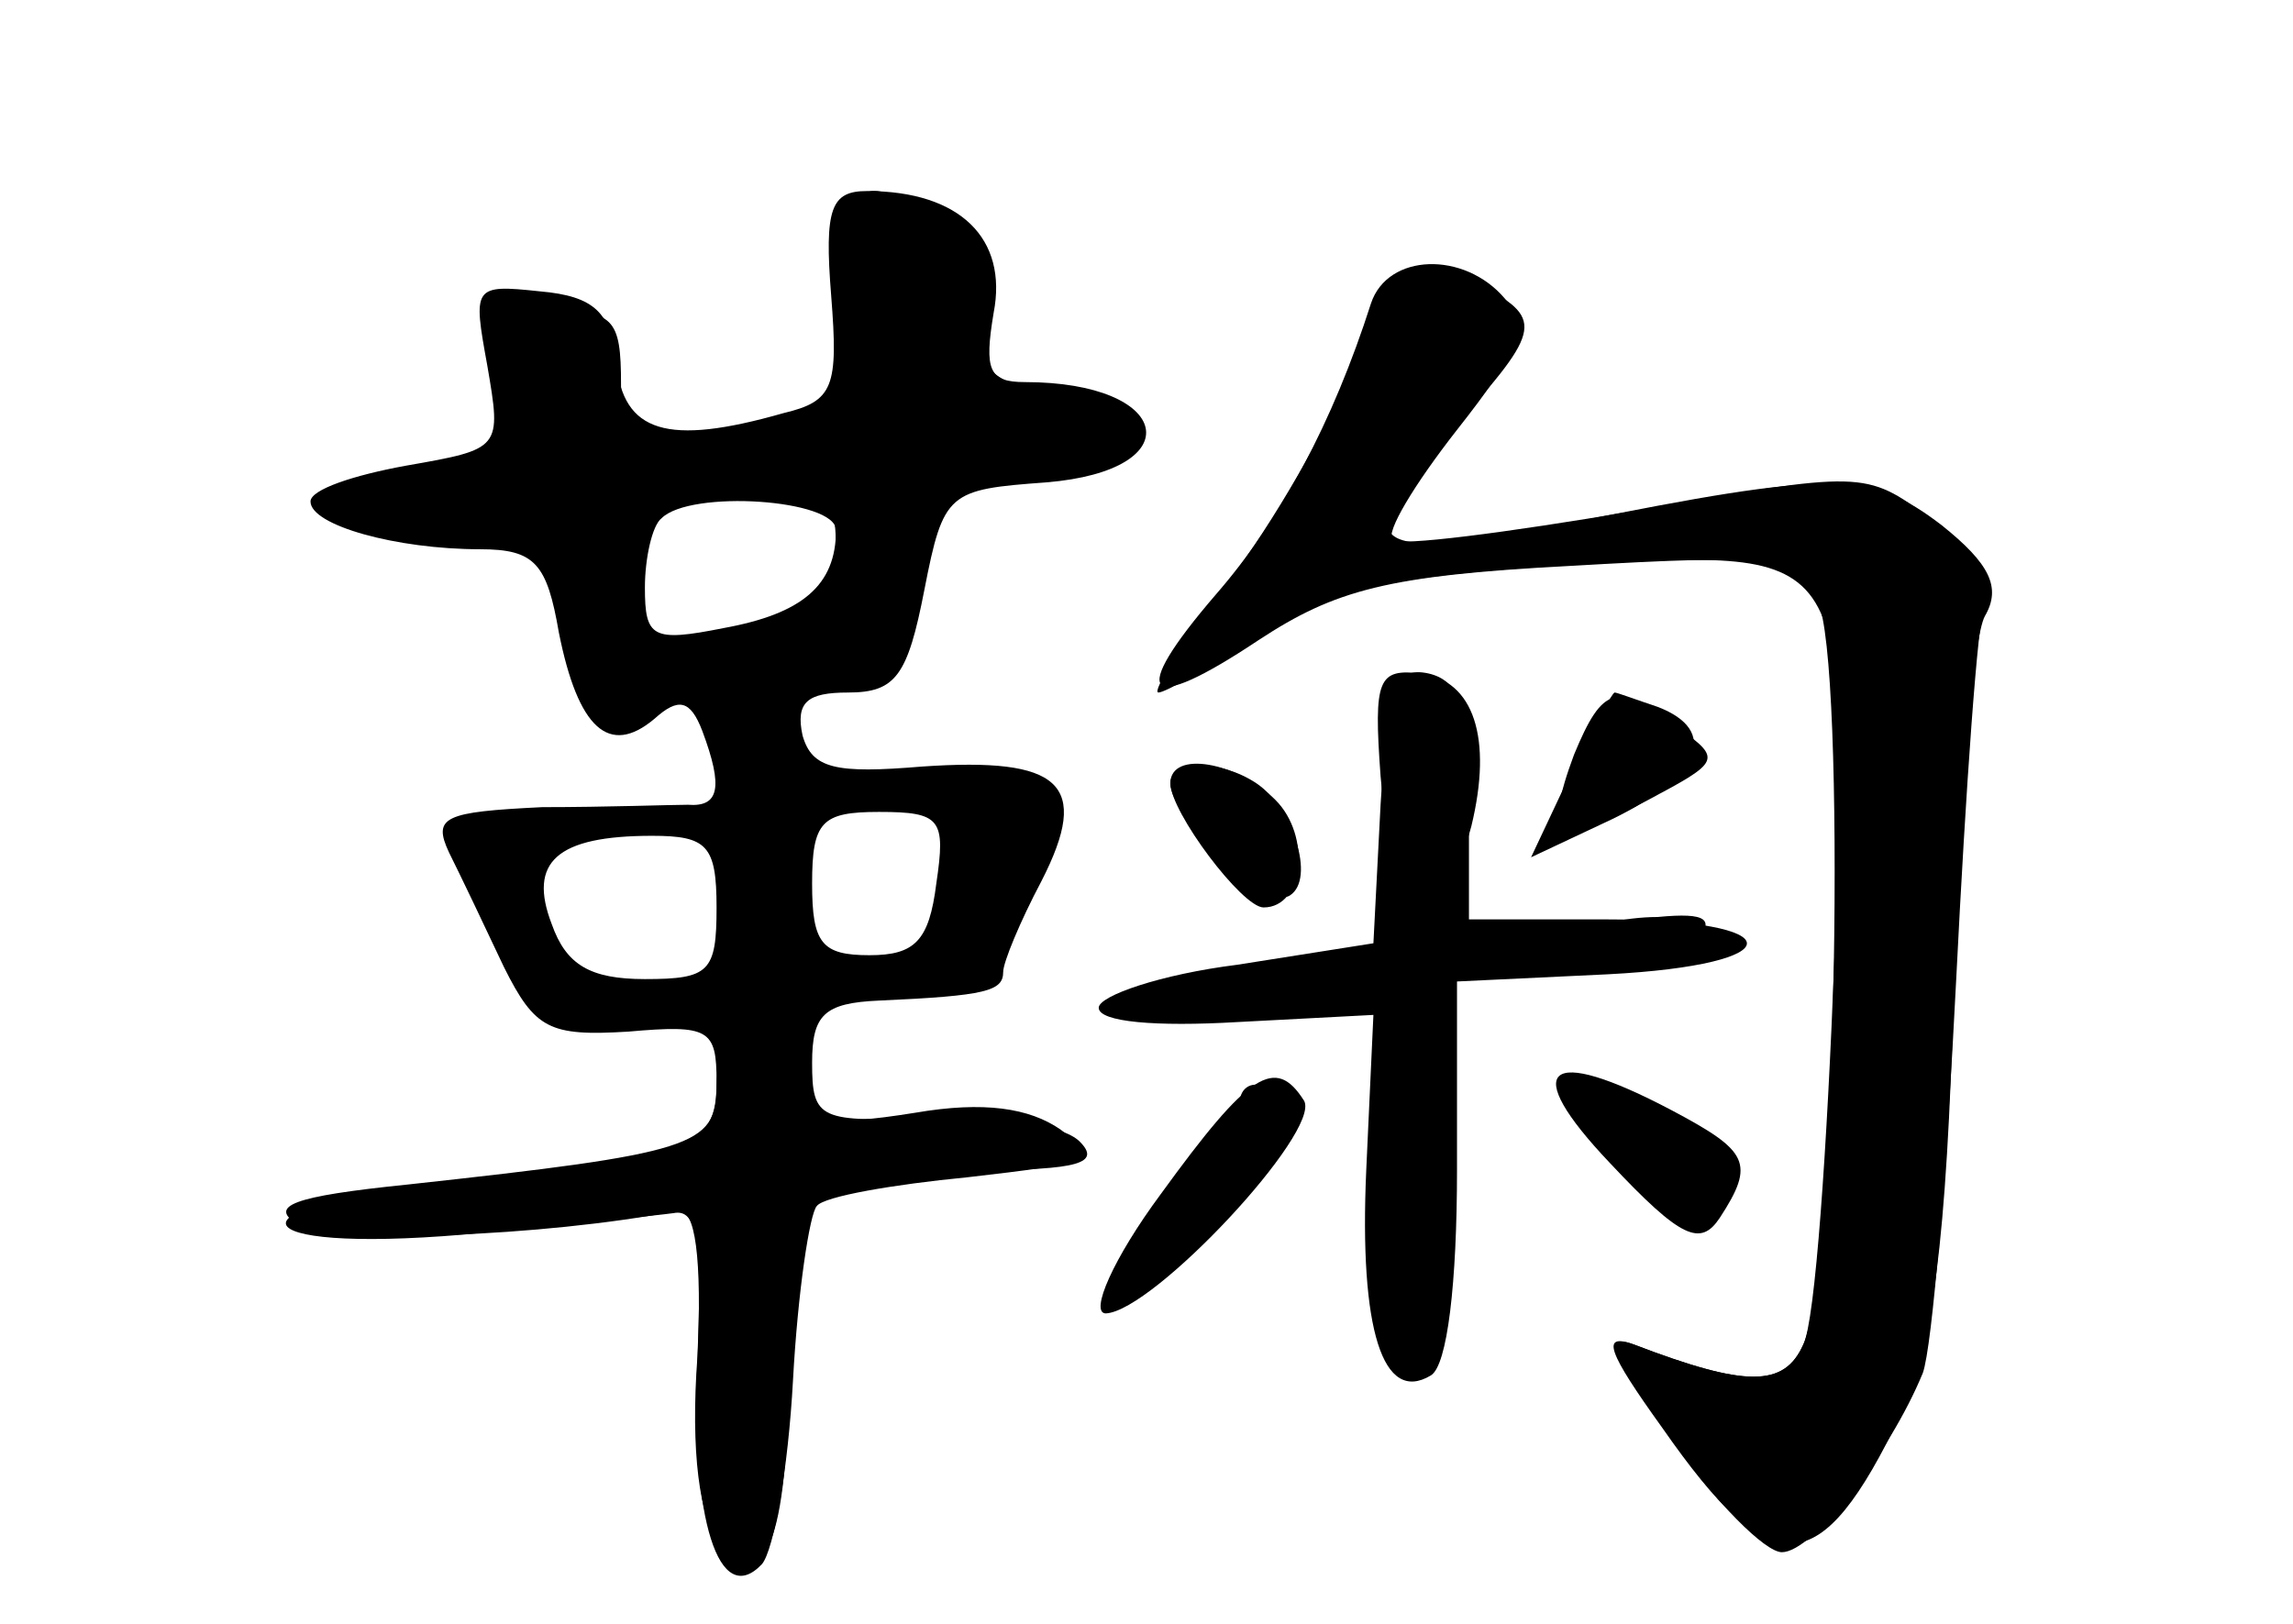 <?xml version="1.0" standalone="no"?>
<!DOCTYPE svg PUBLIC "-//W3C//DTD SVG 20010904//EN"
 "http://www.w3.org/TR/2001/REC-SVG-20010904/DTD/svg10.dtd">
<svg version="1.0" xmlns="http://www.w3.org/2000/svg"
 width="96pt" height="68pt" viewBox="0 0 96 68"
 preserveAspectRatio="xMidYMid meet">
<g transform="translate(0,68) scale(0.1,-0.1)" fill="#000000" stroke="none">
<g id="part-0" class="char-part">
  <path d="M348 556 c3 -38 1 -44 -20 -49 -49 -14 -67 -8 -70 21 -2 21 -9 28
-32 30 -28 3 -28 2 -22 -31 6 -35 6 -35 -34 -42 -22 -4 -40 -10 -40 -15 0 -10
36 -20 71 -20 23 0 28 -6 33 -35 8 -40 21 -52 40 -36 10 9 15 8 20 -5 9 -24 7
-32 -6 -31 -7 0 -34 -1 -61 -1 -41 -2 -46 -4 -39 -19 5 -10 15 -31 23 -48 13
-26 19 -29 52 -27 34 3 37 1 37 -21 0 -28 -10 -32 -112 -42 -95 -10 -89 -30 6
-22 41 4 81 8 88 9 10 2 12 -12 10 -60 -3 -40 1 -68 9 -78 19 -23 29 1 29 72
0 33 5 65 12 72 7 7 37 12 67 12 43 0 52 3 43 12 -7 7 -34 11 -62 10 -47 -2
-50 -1 -50 23 0 20 5 25 28 26 45 2 52 4 52 12 0 4 7 21 16 38 21 41 8 52 -50
48 -36 -3 -46 -1 -50 13 -3 14 2 18 19 18 20 0 25 7 32 43 8 41 10 42 51 45
61 5 53 42 -9 42 -15 0 -17 5 -13 29 6 31 -14 51 -53 51 -15 0 -18 -7 -15 -44z
m2 -98 c0 -23 -14 -35 -47 -41 -30 -6 -33 -4 -33 17 0 12 3 26 7 29 12 12 73
8 73 -5z m42 -148 c-3 -24 -9 -30 -28 -30 -20 0 -24 5 -24 30 0 26 4 30 28 30
26 0 28 -3 24 -30z m-92 -10 c0 -27 -3 -30 -30 -30 -23 0 -33 6 -39 23 -10 26
2 37 42 37 23 0 27 -4 27 -30z"/>
  <path d="M566 526 c-10 -25 -33 -65 -52 -90 -19 -25 -32 -46 -29 -46 3 0 22
11 43 24 29 19 55 25 124 29 125 7 121 12 116 -164 -3 -79 -8 -152 -13 -162
-8 -18 -24 -18 -71 0 -14 5 -11 -3 12 -35 46 -66 66 -65 100 6 13 28 19 71 22
177 2 77 8 148 13 157 7 12 2 22 -18 38 -30 23 -46 23 -156 1 -84 -17 -94 -10
-52 36 40 44 42 49 16 63 -31 16 -37 13 -55 -34z"/>
  <path d="M578 343 l-3 -58 -57 -9 c-32 -4 -58 -13 -58 -18 0 -6 24 -8 58 -6
l57 3 -3 -65 c-3 -67 7 -98 27 -86 7 4 11 39 11 86 l0 79 63 3 c78 4 78 23 -1
23 l-57 0 0 50 c0 39 -4 50 -17 53 -14 3 -17 -6 -20 -55z"/>
  <path d="M659 364 c-13 -35 -7 -39 31 -19 30 16 31 17 13 30 -26 20 -32 18
-44 -11z"/>
  <path d="M490 352 c0 -14 41 -53 50 -47 11 7 1 37 -14 47 -15 10 -36 10 -36 0z"/>
  <path d="M486 180 c-20 -27 -30 -50 -23 -50 20 1 90 76 83 89 -12 19 -23 12
-60 -39z"/>
  <path d="M674 193 c30 -32 38 -35 46 -23 15 23 12 28 -20 45 -53 28 -64 18
-26 -22z"/>
</g>
<g id="part-1" class="char-part">
  <path d="M357 550 c6 -50 6 -50 -23 -50 -16 0 -39 -3 -51 -6 -20 -6 -23 -3
-23 25 0 28 -3 31 -31 31 -26 0 -30 -3 -24 -17 16 -39 11 -48 -27 -51 -53 -4
-48 -22 6 -22 43 0 44 -1 53 -37 10 -41 9 -41 94 -29 45 7 47 8 55 49 10 44 7
42 77 46 27 1 11 18 -24 26 -26 6 -30 11 -26 31 3 17 -2 29 -17 39 -37 27 -46
19 -39 -35z m-7 -100 c0 -26 -4 -30 -36 -36 -26 -5 -39 -3 -45 7 -14 22 -6 43
21 50 50 14 60 11 60 -21z"/>
</g>
<g id="part-2" class="char-part">
  <path d="M318 252 c-11 -2 -18 -13 -18 -27 0 -25 -10 -28 -129 -41 -49 -5 -59
-9 -46 -17 14 -8 102 -5 159 6 7 1 10 -19 8 -63 -3 -66 9 -104 27 -85 5 6 11
40 13 77 2 37 7 70 10 73 3 4 32 9 63 12 52 6 56 7 39 20 -13 9 -32 12 -61 7
-38 -6 -42 -4 -45 18 -2 16 -8 22 -20 20z"/>
</g>
<g id="part-3" class="char-part">
  <path d="M574 553 c-16 -50 -38 -91 -65 -122 -37 -43 -30 -51 18 -19 32 21 54
27 130 31 87 5 94 4 104 -15 12 -23 8 -280 -6 -311 -8 -18 -24 -18 -71 0 -13
5 -8 -7 16 -40 18 -26 39 -47 46 -47 13 0 45 41 59 75 4 11 10 85 14 165 4 80
9 151 12 158 2 8 -8 23 -23 35 -27 20 -28 20 -124 3 -53 -9 -99 -15 -101 -12
-3 3 9 23 27 46 26 33 30 43 20 55 -17 20 -49 19 -56 -2z"/>
</g>
<g id="part-4" class="char-part">
  <path d="M578 355 c4 -50 27 -63 38 -21 9 37 1 61 -21 64 -18 2 -20 -2 -17
-43z"/>
  <path d="M657 355 l-16 -34 34 16 c37 18 45 37 19 47 -9 3 -17 6 -18 6 -1 0
-10 -16 -19 -35z"/>
  <path d="M490 352 c0 -12 30 -52 39 -52 17 0 20 30 5 45 -16 16 -44 21 -44 7z"/>
</g>
<g id="part-5" class="char-part">
  <path d="M589 293 c-1 -4 -1 -11 0 -15 0 -4 -5 -5 -12 -2 -7 2 -24 1 -37 -4
-19 -7 -15 -9 23 -9 33 -1 47 3 47 12 0 15 -19 31 -21 18z"/>
  <path d="M657 288 c-6 -4 -15 -4 -19 -2 -4 3 -8 1 -8 -3 0 -14 68 -12 80 2 8
10 5 13 -16 11 -14 0 -31 -4 -37 -8z"/>
  <path d="M580 185 c0 -50 3 -65 14 -65 11 0 14 11 12 43 -1 23 -5 48 -9 54 -4
6 -2 13 5 15 8 3 6 7 -5 11 -15 6 -17 -2 -17 -58z"/>
  <path d="M519 218 c-1 -7 -1 -16 0 -20 0 -4 -8 -12 -19 -18 -11 -6 -20 -15
-20 -21 0 -5 9 -2 19 8 11 10 19 22 19 27 0 5 6 12 12 16 9 5 9 9 1 14 -6 4
-12 1 -12 -6z"/>
  <path d="M682 198 c17 -25 40 -36 36 -16 -3 14 -28 37 -42 38 -5 0 -2 -10 6
-22z"/>
</g>
</g>
</svg>